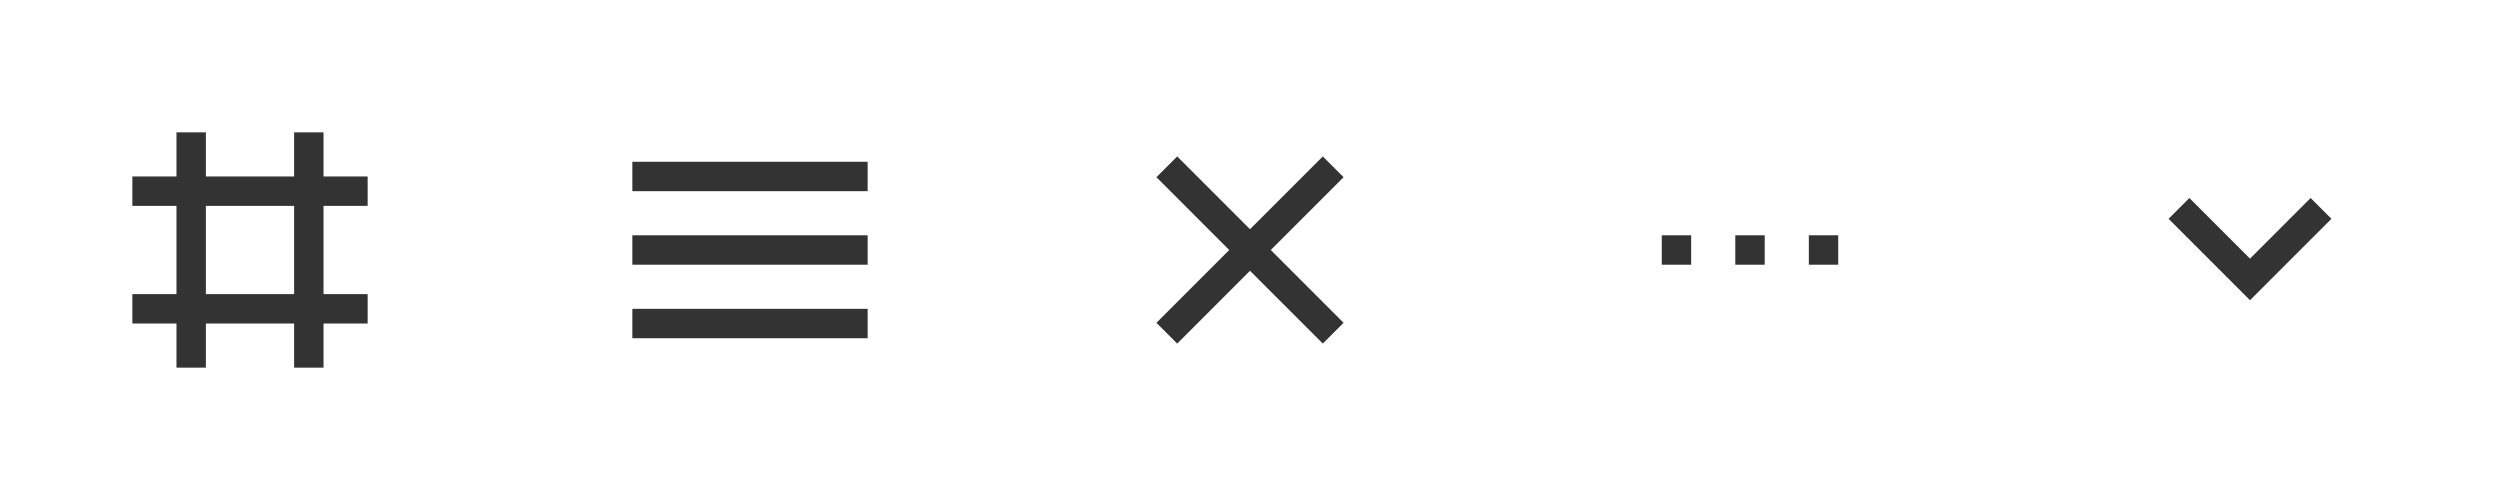 <?xml version="1.0" encoding="UTF-8" standalone="no"?>
<svg width="170px" height="34px" viewBox="0 0 170 34" version="1.1" xmlns="http://www.w3.org/2000/svg" xmlns:xlink="http://www.w3.org/1999/xlink" xmlns:sketch="http://www.bohemiancoding.com/sketch/ns">
    <rect x="0" y="0" width="170" height="34" fill="#333333" stroke="none"/>
    <!-- Generator: Sketch 3.0.1 (7597) - http://www.bohemiancoding.com/sketch -->
    <title>buttons-light</title>
    <description>Created with Sketch.</description>
    <defs></defs>
    <g id="Page-1" stroke="none" stroke-width="1" fill="none" fill-rule="evenodd" sketch:type="MSPage">
        <g id="buttons-light" sketch:type="MSArtboardGroup" fill="#FFFFFF">
            <path d="M136,0 L136,34 L170,34 L170,0 L136,0 Z M153.586,17 L149.464,12.879 L150.879,11.464 L156.414,17 L153.586,17 L153.586,17 Z M153.586,17 L149.464,21.121 L150.879,22.536 L156.414,17 L153.586,17 L153.586,17 Z" id="Scroll" sketch:type="MSShapeGroup" transform="translate(153, 17) rotate(90) translate(-153, -17) "></path>
            <path d="M102,0 L102,34 L136,34 L136,0 L102,0 Z M113,16 L113,18 L115,18 L115,16 L113,16 Z M118,16 L118,18 L120,18 L120,16 L118,16 Z M123,16 L123,18 L125,18 L125,16 L123,16 Z" id="More" sketch:type="MSShapeGroup"></path>
            <path d="M34,0 L34,34 L68,34 L68,0 L34,0 Z M43,11 L43,13 L59,13 L59,11 L43,11 Z M43,16 L43,18 L59,18 L59,16 L43,16 Z M43,21 L43,23 L59,23 L59,21 L43,21 Z" id="Open" sketch:type="MSShapeGroup"></path>
            <path d="M85,18.414 L80.05,23.364 L78.636,21.95 L83.586,17 L78.636,12.05 L80.05,10.636 L85,15.586 L89.95,10.636 L91.364,12.05 L86.414,17 L91.364,21.95 L89.95,23.364 L85,18.414 Z M68,0 L68,34 L102,34 L102,0 L68,0 Z" id="Close" sketch:type="MSShapeGroup"></path>
            <path d="M20,12 L14,12 L14,9 L12,9 L12,12 L9,12 L9,14 L12,14 L12,14 L12,20 L9,20 L9,22 L12,22 L12,25 L14,25 L14,22 L20,22 L20,25 L22,25 L22,22 L25,22 L25,20 L22,20 L22,14 L25,14 L25,12 L22,12 L22,9 L20,9 L20,12 Z M20,14 L14,14 L14,20 L20,20 L20,14 Z M0,0 L0,34 L34,34 L34,0 L0,0 Z" id="Logo" sketch:type="MSShapeGroup"></path>
        </g>
    </g>
</svg>